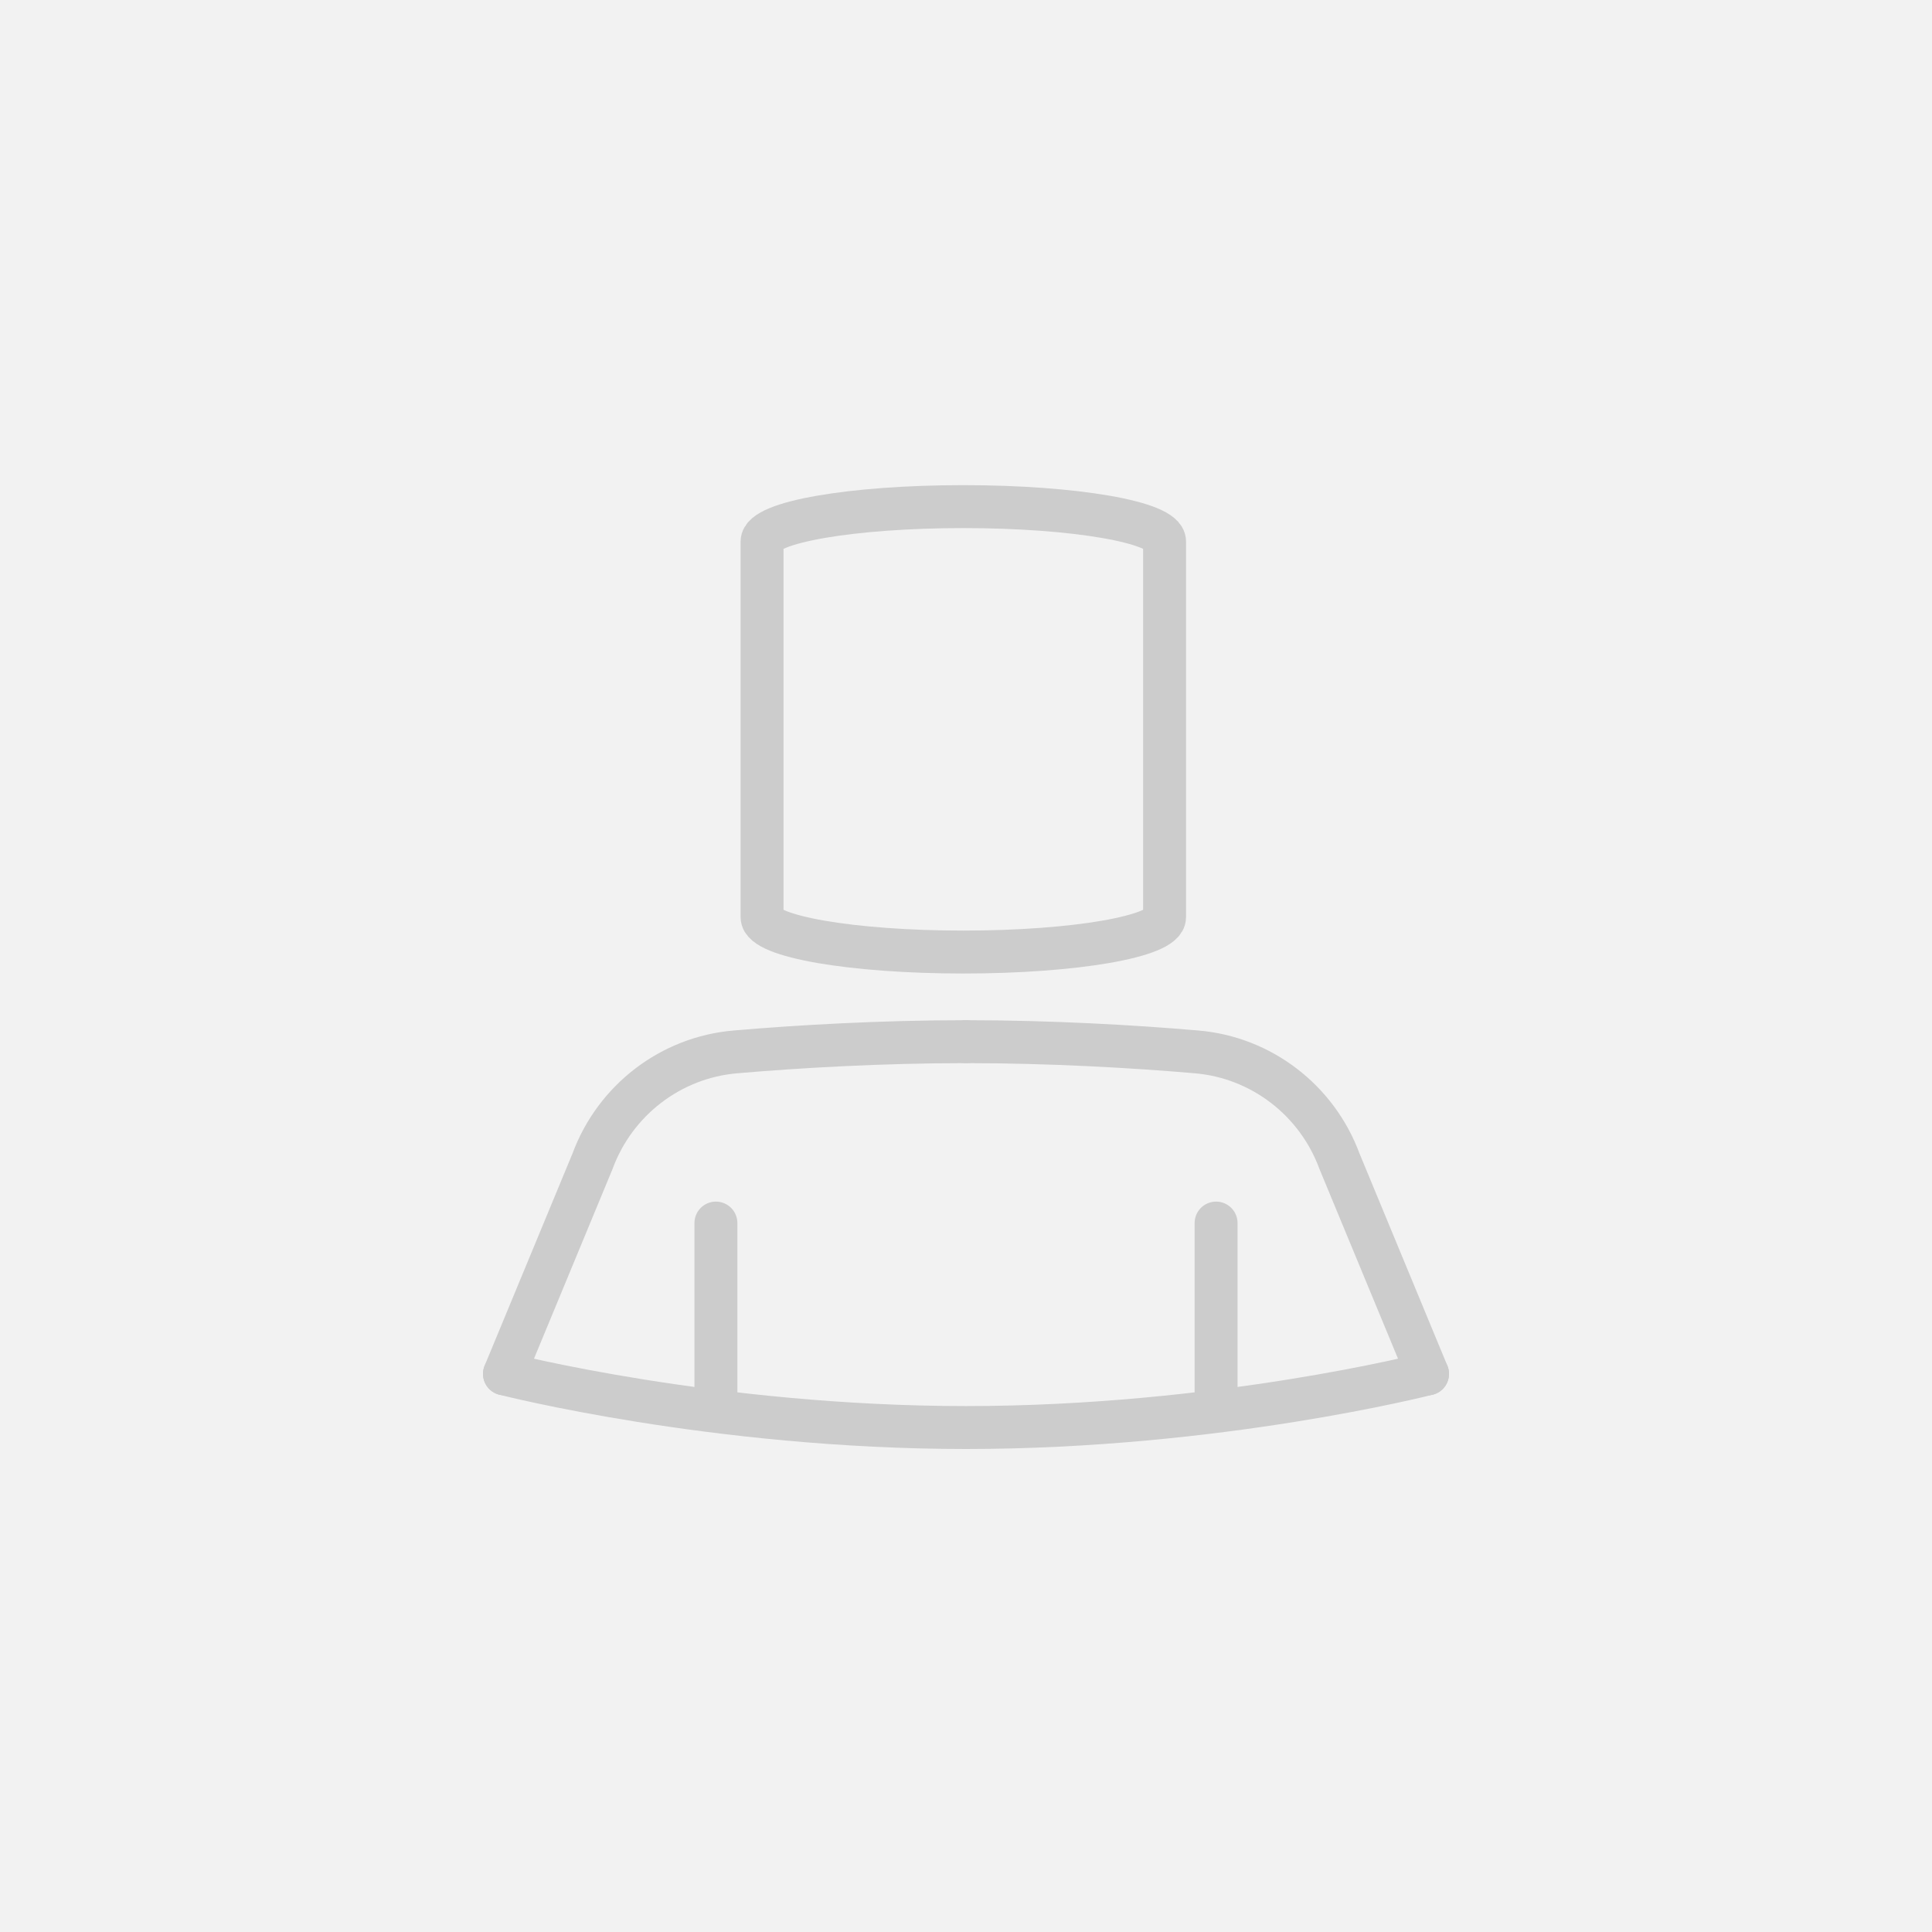 <?xml version="1.0" encoding="UTF-8"?>
<!-- Generator: Adobe Illustrator 20.1.0, SVG Export Plug-In . SVG Version: 6.00 Build 0)  -->
<!DOCTYPE svg PUBLIC "-//W3C//DTD SVG 1.1//EN" "http://www.w3.org/Graphics/SVG/1.1/DTD/svg11.dtd">
<svg version="1.1" id="portrait" xmlns="http://www.w3.org/2000/svg" xmlns:xlink="http://www.w3.org/1999/xlink" x="0px" y="0px" width="360px" height="360px" viewBox="0 0 360 360" style="enable-background:new 0 0 360 360;" xml:space="preserve" preserveaspectratio="none">
<style type="text/css">
	.st0{fill-rule:evenodd;clip-rule:evenodd;fill:#F2F2F2;}
	.st1{fill:none;stroke:#CCCCCC;stroke-width:8;stroke-linecap:round;stroke-linejoin:round;stroke-miterlimit:10;}
</style>
<rect id="bg" class="st0" width="360" height="360"/>
<g id="portrait_1_">
	<g>
		<line class="st1" x1="133.4" y1="262" x2="133.4" y2="227.9"/>
		<line class="st1" x1="226.6" y1="227.9" x2="226.6" y2="262"/>
	</g>
	<path class="st1" d="M179.5,94.4c-20.7,0-37.5,2.9-37.5,6.5v70c0,3.6,16.8,6.5,37.5,6.5s37.5-2.9,37.5-6.5v-70   C217,97.3,200.2,94.4,179.5,94.4z"/>
	<g>
		<path class="st1" d="M94,256l16.4-39.6c4.2-11.4,14.6-19.4,26.7-20.4c11.6-1,27.1-1.9,42.9-1.9"/>
	</g>
	<g>
		<path class="st1" d="M266,256l-16.4-39.6c-4.2-11.4-14.6-19.4-26.7-20.4c-11.6-1-27.1-1.9-42.9-1.9"/>
	</g>
	<path class="st1" d="M94,256c0,0,39,10,86,10s86-10,86-10"/>
</g>
</svg>